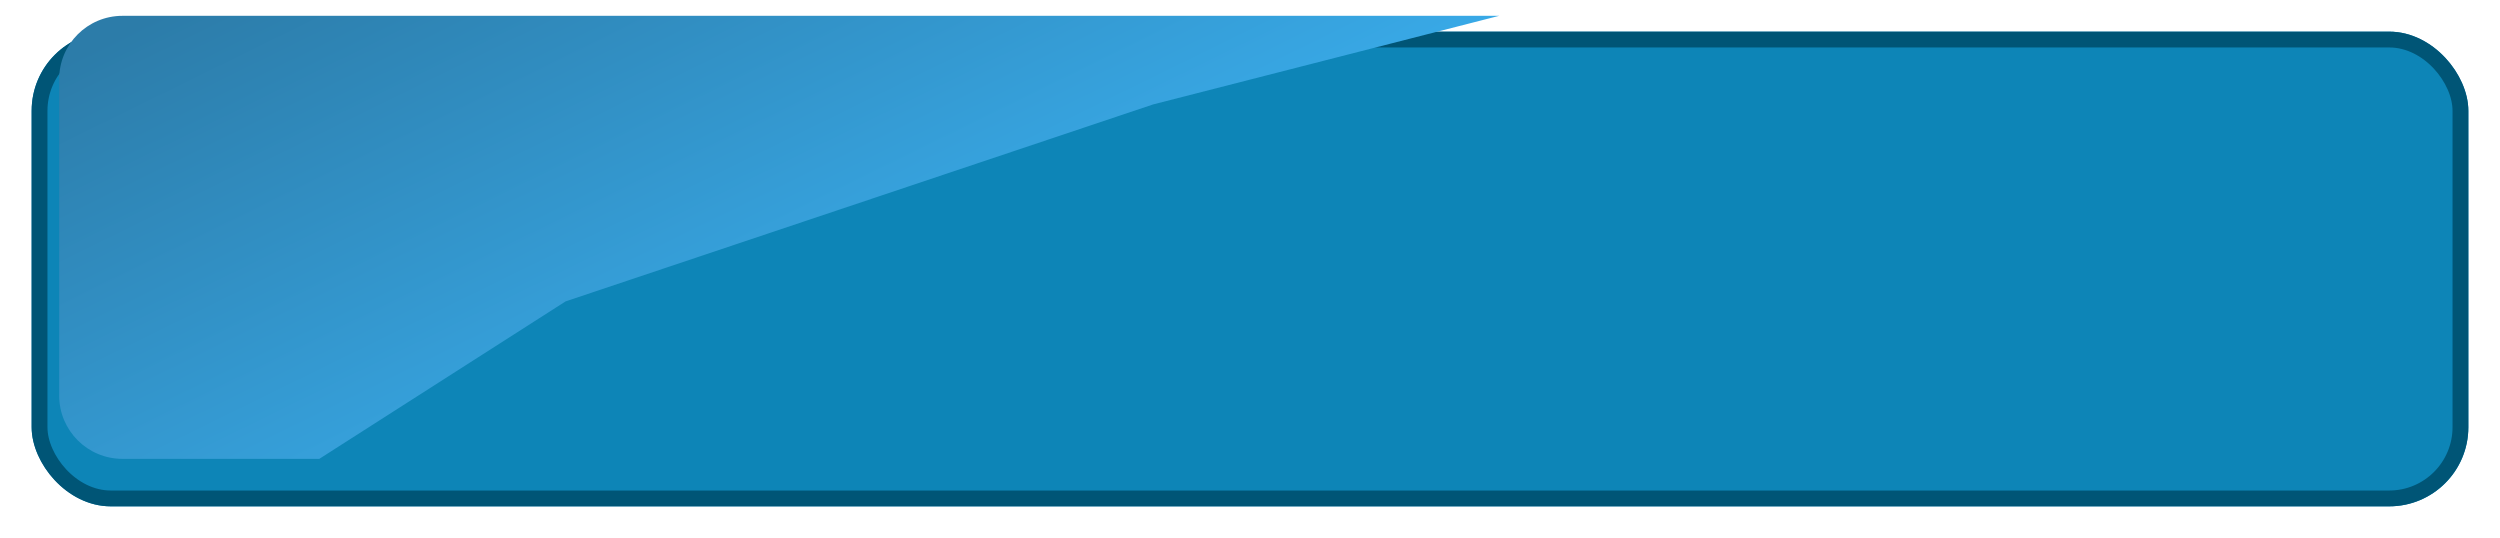 <svg width="316" height="68" viewBox="0 0 316 68" fill="none" xmlns="http://www.w3.org/2000/svg">
<g filter="url(#filter0_d)">
<rect x="4" width="308" height="60" rx="10" fill="#0D85B7"/>
<rect x="5" y="1" width="306" height="58" rx="9" stroke="#005576" stroke-width="2"/>
</g>
<path fill-rule="evenodd" clip-rule="evenodd" d="M40.36 58L71.492 38.095L145.752 13.2L189.496 2H15.48C11.062 2 7.48 5.582 7.48 10V50C7.48 54.418 11.062 58 15.48 58H40.36Z" fill="url(#paint0_linear)"/>
<defs>
<filter id="filter0_d" x="0" y="0" width="316" height="68" filterUnits="userSpaceOnUse" color-interpolation-filters="sRGB">
<feFlood flood-opacity="0" result="BackgroundImageFix"/>
<feColorMatrix in="SourceAlpha" type="matrix" values="0 0 0 0 0 0 0 0 0 0 0 0 0 0 0 0 0 0 127 0" result="hardAlpha"/>
<feOffset dy="4"/>
<feGaussianBlur stdDeviation="2"/>
<feComposite in2="hardAlpha" operator="out"/>
<feColorMatrix type="matrix" values="0 0 0 0 0 0 0 0 0 0 0 0 0 0 0 0 0 0 0.25 0"/>
<feBlend mode="normal" in2="BackgroundImageFix" result="effect1_dropShadow"/>
<feBlend mode="normal" in="SourceGraphic" in2="effect1_dropShadow" result="shape"/>
</filter>
<linearGradient id="paint0_linear" x1="14.184" y1="4.8" x2="51.641" y2="81.022" gradientUnits="userSpaceOnUse">
<stop stop-color="#2C7CA9"/>
<stop offset="1" stop-color="#3AAFEF"/>
</linearGradient>
</defs>
</svg>
